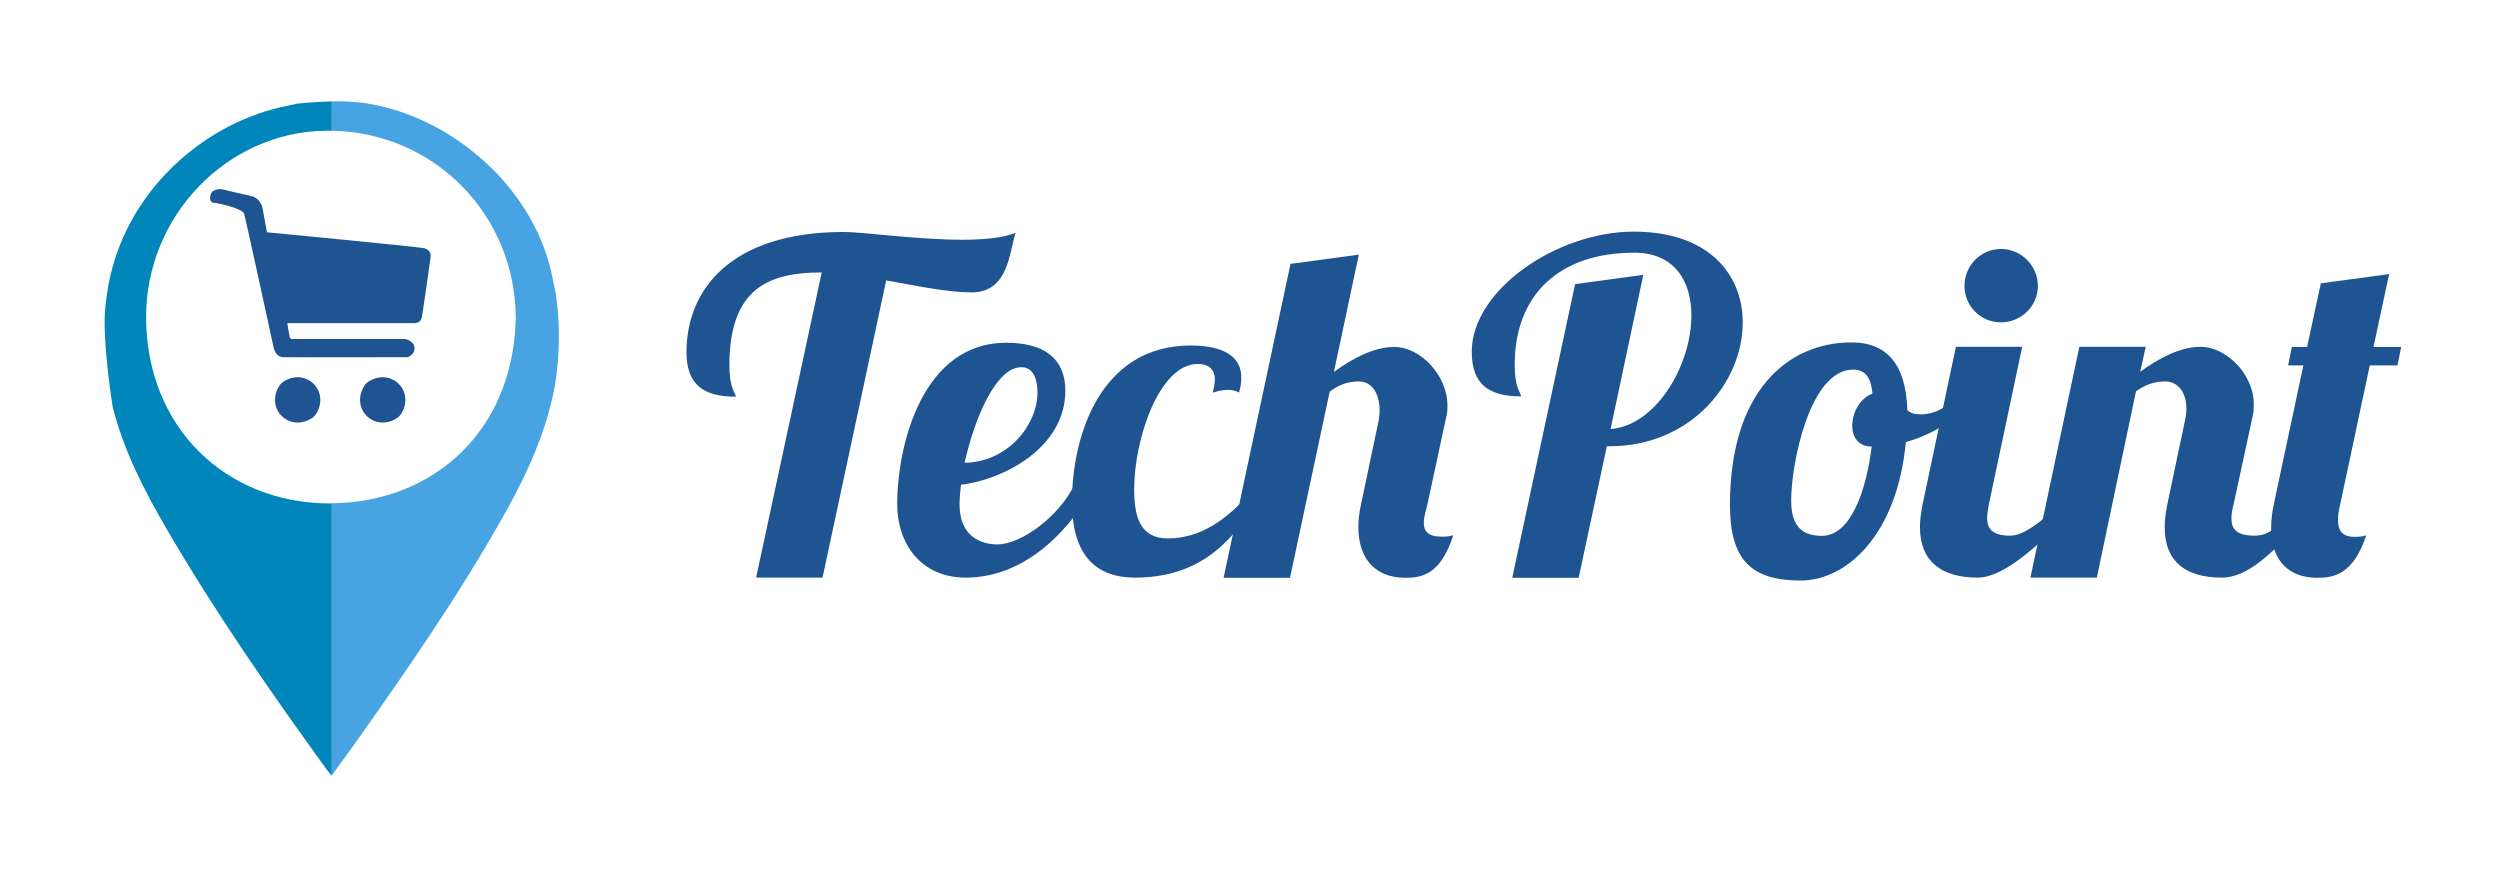 <?xml version="1.0" encoding="utf-8"?>
<!-- Generator: Adobe Illustrator 19.0.0, SVG Export Plug-In . SVG Version: 6.00 Build 0)  -->
<svg version="1.1" id="Layer_1" xmlns="http://www.w3.org/2000/svg" xmlns:xlink="http://www.w3.org/1999/xlink" x="0px" y="0px"
	 viewBox="292 10.5 1543.4 541.5" style="enable-background:new 292 10.5 1543.4 541.5;" xml:space="preserve">
<style type="text/css">
	.st0{fill:#47A3E2;}
	.st1{fill:#0086BB;}
	.st2{fill:#1F5493;}
</style>
<g id="XMLID_2_">
	<path id="XMLID_4_" class="st0" d="M634.8,190.3c-0.8-3.9-1.6-7.7-2.4-11.6c-12.7-56.2-66.6-99.4-119.6-105.1c-0.1,0-0.2,0-0.3,0
		c-4.9-0.5-10.5-0.6-15.8-0.5v18.1c63.9,1.1,113.7,52.4,113.7,116c-1.7,70.6-52,113.5-113.7,114v168.1c3.9-5.3,7.6-10.3,11.2-15.3
		c34.2-48.1,67.9-96.5,96.7-148.2c13.6-24.4,24.9-49.7,30-77.4C639.5,218.2,635.6,194.6,634.8,190.3z"/>
	<path id="XMLID_3_" class="st1" d="M494.8,321.3c-63.2-0.4-112.3-46.6-112.6-114.7C382,143.7,432.3,92,493,91.2c1.3,0,2.5,0,3.8,0
		V73.1c-11.1,0.2-21.1,1.4-21.3,1.4c-3.3,0.7-6.6,1.4-9.9,2.1c-51.7,11.9-99.4,56.2-107.6,115.7c-0.1,1-0.3,2-0.4,3
		c-0.1,0.6-0.1,1.1-0.2,1.8c0,0.3-0.1,0.5-0.1,0.8c-0.1,0.5-0.1,1-0.2,1.5c-2.4,19.7,4.4,62,4.4,62l0,0c6.7,27,19.4,51.7,33.4,75.7
		c30,51.5,63.9,100.3,98.8,148.5c0.8,1.1,1.7,2.1,3.1,3.9c0,0,0,0,0-0.1V321.3C496.1,321.3,495.4,321.3,494.8,321.3z"/>
</g>
<path id="XMLID_11_" class="st2" d="M519.8,245.9c14.1-8.6,28.8,6.5,19.6,20.5c-0.6,0.8-1.3,1.6-2.1,2.1
	c-14.1,9.2-29.1-5.5-20.5-19.6C517.5,247.7,518.6,246.6,519.8,245.9z"/>
<path id="XMLID_9_" class="st2" d="M467.3,245.9c14.1-8.6,28.8,6.5,19.6,20.5c-0.6,0.8-1.3,1.6-2.1,2.1
	c-14.1,9.2-29.1-5.5-20.5-19.6C465,247.7,466.1,246.6,467.3,245.9z"/>
<path id="XMLID_7_" class="st2" d="M424.6,135.7c0,0,17.2,3,18.2,7c1.1,4,18.2,82.7,18.2,82.7s1.1,5.4,5.6,5.6
	c4.5,0.2,77.1,0,77.1,0s4.2-1.3,4.2-5.6s-5.6-5.6-5.6-5.6h-70.1c0,0-1,0.2-1.4-1.4c-0.4-1.6-1.4-8.4-1.4-8.4H548c0,0,3.4,0,4.2-2.8
	s5.6-37.9,5.6-37.9s0.9-4.6-4.2-5.6c-5.1-1-96.8-9.8-96.8-9.8l-2.8-15.4c0,0-1.4-5.8-7-7s-18.2-4.2-18.2-4.2s-6.3-0.6-7,4.2
	C421.1,136.4,424.6,135.7,424.6,135.7z"/>
<g id="XMLID_88_">
	<path id="XMLID_90_" class="st2" d="M839.1,183.6l-39.3,183.5h-41l40.5-188.4c-31.9,0-57,9.1-57,57.3c0,14.5,3.7,16.8,4,19.4
		c-19.7,0-30.5-7.1-30.5-27.6c0-37.9,26.8-74.1,97.2-74.1c11.7,0,45.3,4.8,73.2,4.8c13.1,0,25.1-1.1,32.8-4.3
		c-4,12-4.3,36.8-27.1,36.8C876.7,191,858.2,187,839.1,183.6z"/>
	<path id="XMLID_92_" class="st2" d="M907.8,346.6c14,0,37.9-16.5,47.9-37.6h12.8c-16.2,29.4-43.6,58.1-80.4,58.1
		c-27.4,0-42.2-20.8-42.2-45.3c0-36.2,15.4-99.7,67.3-99.7c23.4,0,36.5,9.7,36.5,29.6c0,34.8-37.3,54.7-64.4,58.1
		c-0.6,4.6-0.9,8.8-0.9,12.3C884.4,340.9,896.7,346.6,907.8,346.6z M922.6,237.2c-16,0-29.1,32.2-35.1,59c26.2-0.3,44.7-22.8,45-43
		C932.6,247.2,931.1,237.2,922.6,237.2z"/>
	<path id="XMLID_95_" class="st2" d="M1042,244.9c0-6.8-4.3-9.7-10.5-9.7c-23.9,0-39.3,46.5-39.3,77.2c0,16.8,3.4,30.5,20.8,30.5
		c20.2,0,36.5-12,49.6-26.8h9.7c-13.7,15.4-29.1,51-79.5,51c-23.7,0-39-13.1-39-46.7c0-41.6,18-96.6,73.2-96.6
		c15.4,0,31.3,4,31.3,19.7c0,3.1-0.3,5.7-1.4,9.4c-1.4-0.9-3.7-1.7-7.1-1.7c-2.6,0-5.4,0.6-9.1,1.7
		C1041.4,249.7,1042,247.2,1042,244.9z"/>
	<path id="XMLID_97_" class="st2" d="M1159.7,367.2c-20.2,0-29.1-13.4-29.1-31.3c0-4.6,0.6-9.4,1.7-14.3l10.8-51.3
		c0.3-2,0.6-4.3,0.6-6.6c0-9.1-4-17.7-12.8-17.7c-6.8,0-12.3,2-18,6.3l-24.5,114.9h-41l41.3-193.8l42.2-5.7l-15.4,72.4
		c11.7-8.5,24.8-15.4,37.3-15.4c16,0,32.8,17.4,32.8,36.2c0,2,0,4.3-0.6,6.3l-11.7,54.4c-0.9,3.7-2.3,8-2.3,11.7
		c0,4.8,2.3,8.5,10.8,8.5c2,0,5.1,0,7.4-0.9C1181.4,365.5,1169.4,367.2,1159.7,367.2z"/>
	<path id="XMLID_99_" class="st2" d="M1306.5,180.2l-20.2,95.2c28.5-2.3,49.9-39.9,49.9-70.1c0-21.1-10.3-38.8-35.3-38.8
		c-46.2,0-73.8,25.9-73.8,69.3c0,14.5,3.7,16.8,4,19.4c-19.7,0-30.5-7.1-30.5-27.6c0-37.9,52.4-74.1,100-74.1
		c46.7,0,67.3,26.8,67.3,56.1c0,36.2-31.1,76.4-82.4,76.4h-1.5l-17.4,81.2h-41l38.8-181.3L1306.5,180.2z"/>
	<path id="XMLID_101_" class="st2" d="M1469.5,263.7c1.7,1.7,4.3,2.6,8.3,2.6c13.4,0,19.4-9.7,29.9-14l1.1,6
		c-8.8,11.1-23.7,20.5-40.2,25.1c-5.4,57.3-36.5,85.5-65,85.5c-30.5,0-43.6-12.8-43.6-46.7c0-70.1,35.6-100.3,75-100.3
		C1462.1,221.8,1468.9,242.9,1469.5,263.7z M1447.5,286.2c-8.3,0-12-6-12-12.8c0-8.3,4.8-17.1,12.5-19.9c-0.9-9.4-4-14.8-12-14.8
		c-26.8,0-38.2,58.1-38.2,80.9c0,17.1,8,21.7,19.1,21.7C1434.4,341.2,1444.1,313.9,1447.5,286.2z"/>
	<path id="XMLID_104_" class="st2" d="M1540.4,224.7l-20.5,96.9c-0.6,3.1-1.1,6.3-1.1,8.8c0,6.3,2.9,10.8,14.3,10.8
		s26.2-16,37.6-25.1h9.7c-13.1,13.1-45.3,51-67.5,51c-21.9,0-35.6-9.7-35.6-31.1c0-4.3,0.6-9.1,1.7-14.5l20.5-96.9h40.9V224.7z
		 M1527.3,164.2c12.5,0,22.8,10.3,22.8,22.8s-10.3,22.5-22.8,22.5s-22.5-10-22.5-22.5S1514.8,164.2,1527.3,164.2z"/>
	<path id="XMLID_107_" class="st2" d="M1671,321.6c-0.9,3.1-1.4,6.3-1.4,9.1c0,6.3,3.1,10.5,14.3,10.5c11.4,0,15.7-8.8,27.1-18h9.7
		c-13.1,13.1-34.8,43.9-57,43.9s-35.3-9.7-35.3-31.1c0-4.6,0.6-9.1,1.7-14.5l10.8-51.3c0.6-2.6,0.9-5.1,0.9-7.4
		c0-10.3-5.4-16.8-13.1-16.8c-6.8,0-12,2-18,6l-24.2,115.1h-41l30.2-142.5h41l-3.4,15.4c11.7-8.5,24.8-15.4,37.3-15.4
		c15.4,0,32.8,16.5,32.8,35.6c0,2.3,0,4.6-0.6,6.8L1671,321.6z"/>
	<path id="XMLID_109_" class="st2" d="M1736.8,321.6c-0.9,3.4-1.4,6.8-1.4,10c0,6,2.3,10.3,10,10.3c2,0,5.1,0,7.4-0.9
		c-8,24.5-20.5,26.2-30.2,26.2c-19.9,0-28.5-13.1-28.5-30.8c0-4.6,0.6-9.7,1.7-14.8l18.2-85.5h-9.4l2.3-11.4h9.4l8.5-39.3l42.2-5.7
		c0,0-4.3,19.4-9.7,45h17.1l-2.3,11.4H1755L1736.8,321.6z"/>
</g>
</svg>
